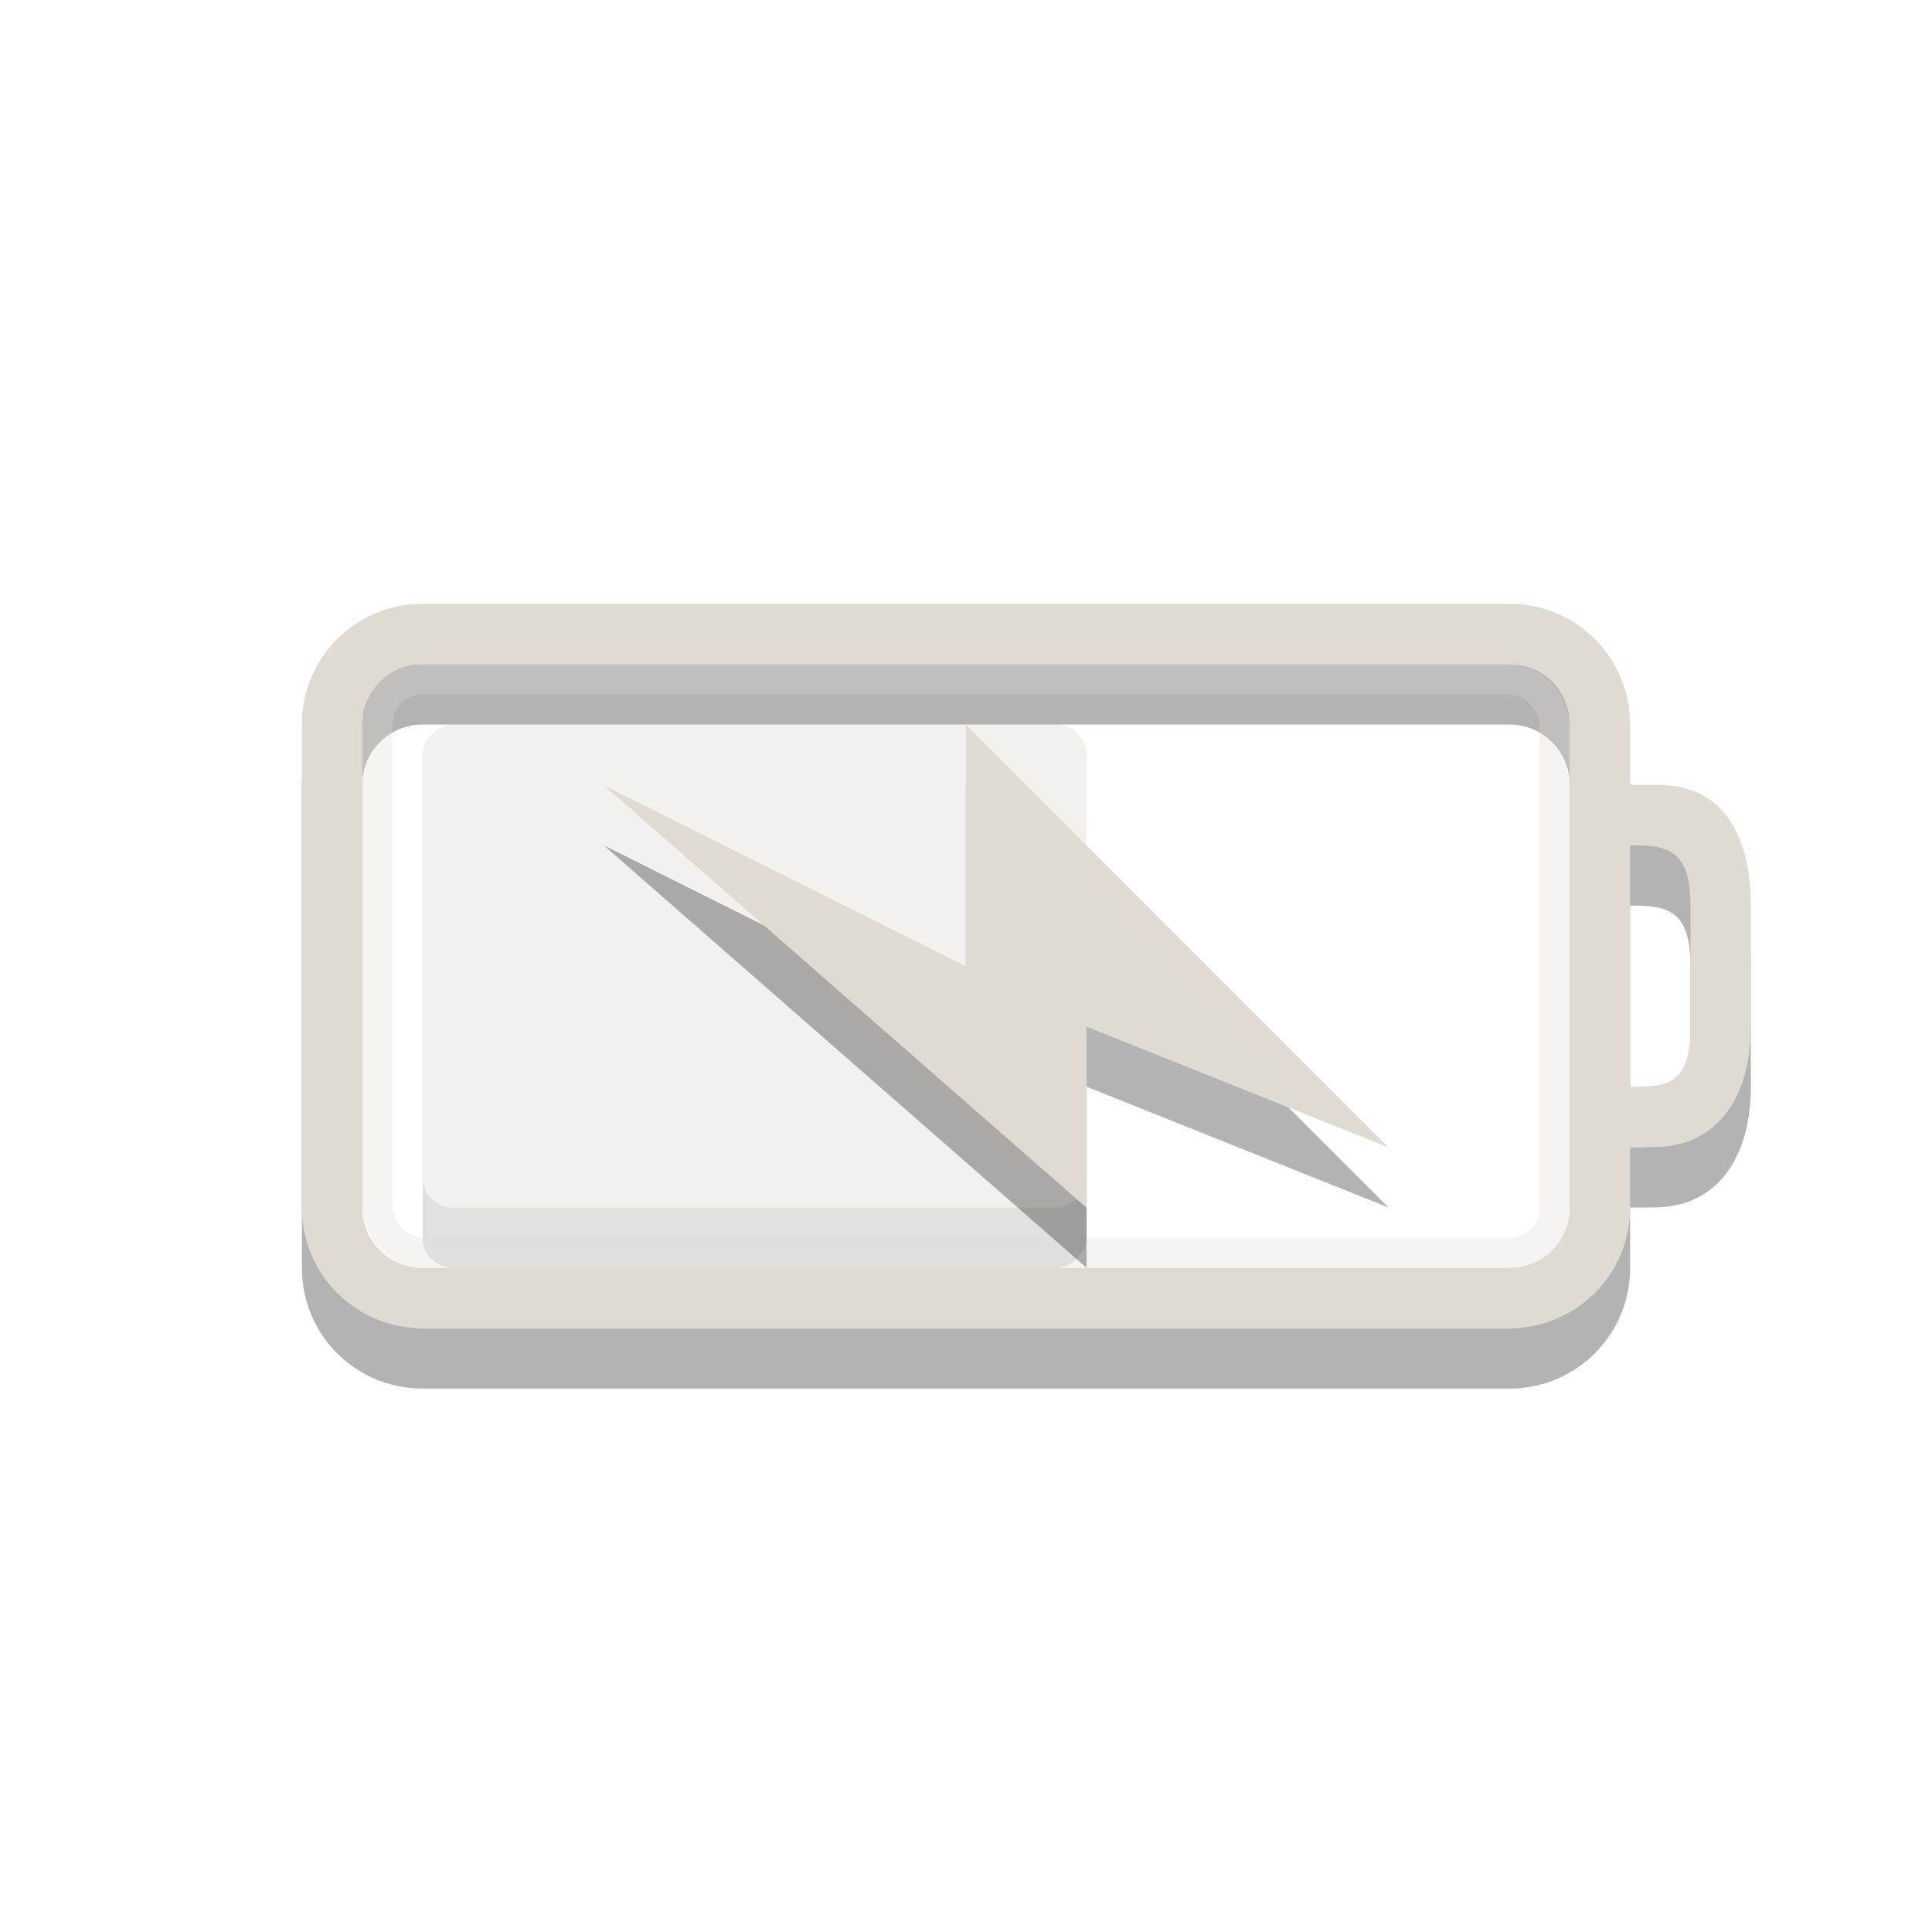 <?xml version="1.0" encoding="UTF-8" standalone="no"?>
<!-- Created with Inkscape (http://www.inkscape.org/) -->
<svg id="svg3014" xmlns:rdf="http://www.w3.org/1999/02/22-rdf-syntax-ns#" xmlns="http://www.w3.org/2000/svg" height="32" width="32" transform="translate(0, 4)" version="1.1" xmlns:cc="http://creativecommons.org/ns#" xmlns:dc="http://purl.org/dc/elements/1.1/">
 <g id="g3076" style="opacity:.4" transform="matrix(.611 0 0 1 2.722 1)">
  <rect id="rect3190-4" style="opacity:.3;fill-rule:evenodd" transform="rotate(90)" rx=".5" ry=".818" height="18" width="8" y="-25" x="8"/>
  <rect id="rect3190" style="fill-rule:evenodd;fill:#dfdbd2" transform="rotate(90)" rx=".5" ry=".818" height="18" width="8" y="-25" x="7"/>
 </g>
 <path id="rect2401-5" style="opacity:.3" d="m7 7c-1.108 0-2 0.892-2 2v8c0 1.108 0.892 2 2 2h18c1.108 0 2-0.892 2-2v-1h0.384c1.108 0 1.616-0.892 1.616-2v-2c0-1.108-0.426-2-1.534-2h-0.466v-1c0-1.108-0.892-2-2-2zm0 1h18c0.554 0 1 0.446 1 1v8c0 0.554-0.446 1-1 1h-18c-0.554 0-1-0.446-1-1v-8c0-0.554 0.446-1 1-1zm20 3c0.597 0 1 0.051 1 1v2c0 0.991-0.406 1-1 1z"/>
 <path id="rect2401" style="fill:#dfdbd2" d="m7 6c-1.108 0-2 0.892-2 2v8c0 1.108 0.892 2 2 2h18c1.108 0 2-0.892 2-2v-1h0.384c1.108 0 1.616-0.892 1.616-2v-2c0-1.108-0.426-2-1.534-2h-0.466v-1c0-1.108-0.892-2-2-2zm0 1h18c0.554 0 1 0.446 1 1v8c0 0.554-0.446 1-1 1h-18c-0.554 0-1-0.446-1-1v-8c0-0.554 0.446-1 1-1zm20 3c0.597 0 1 0.051 1 1v2c0 0.991-0.406 1-1 1z"/>
 <rect id="rect3192" style="opacity:.3;stroke-width:0.5;stroke:#dfdbd2;stroke-linecap:round;fill:none" rx=".75" ry=".75" height="9.5" width="19.5" y="7.25" x="6.25"/>
 <path id="path3172-8" style="opacity:.3;fill-rule:evenodd" d="m22.998 16-7-7v4l-6-3 8 7v-3l5 2z"/>
 <path id="path3172" style="fill:#dfdbd2;fill-rule:evenodd" d="m22.998 15.005-7-7v4l-6-3 8 7v-3l5 2z"/>
</svg>
